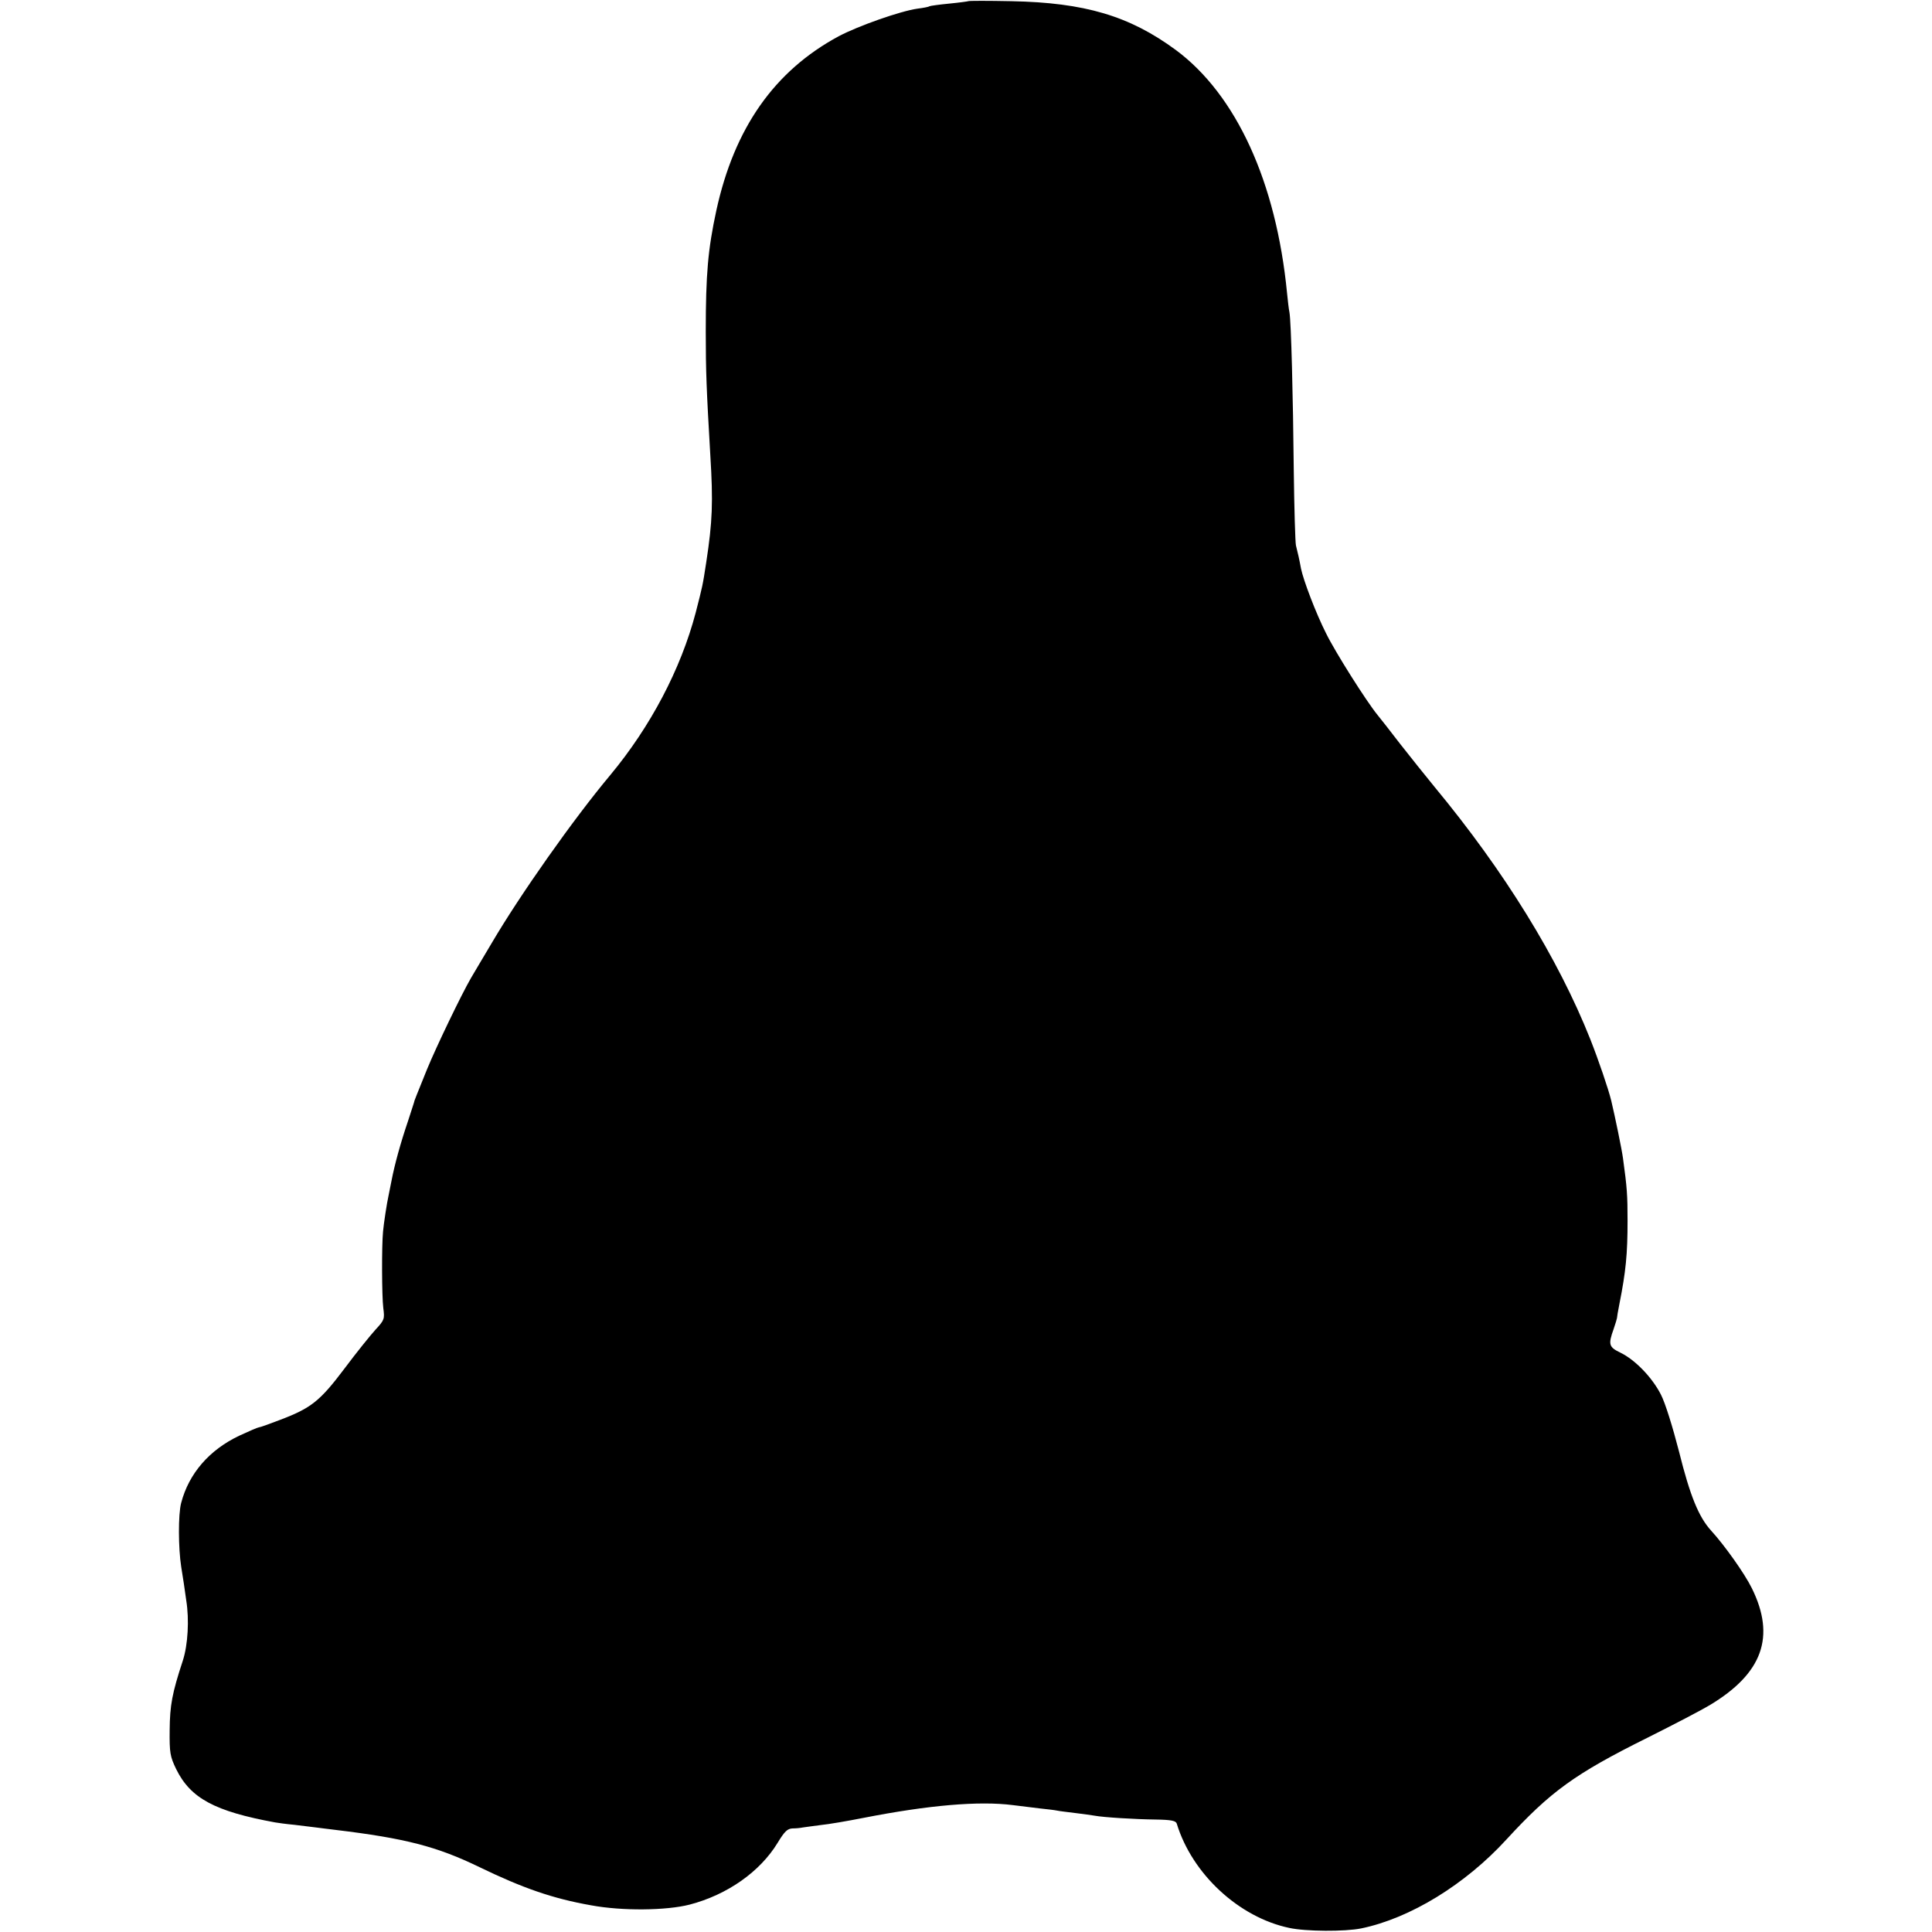 <?xml version="1.0" standalone="no"?>
<!DOCTYPE svg PUBLIC "-//W3C//DTD SVG 20010904//EN"
 "http://www.w3.org/TR/2001/REC-SVG-20010904/DTD/svg10.dtd">
<svg version="1.0" xmlns="http://www.w3.org/2000/svg"
 width="804pt" height="804pt" viewBox="0 0 804 804"
 preserveAspectRatio="xMidYMid meet">
<g transform="translate(0,804) scale(0.1,-0.1)"
fill="#000000" stroke="none">
<path d="M4029 8035 c-2 -1 -38 -6 -79 -10 -41 -4 -78 -9 -82 -11 -4 -3 -26
-7 -50 -10 -71 -10 -247 -72 -328 -115 -267 -144 -434 -381 -509 -725 -35
-162 -44 -266 -44 -504 0 -167 3 -239 19 -515 12 -194 9 -276 -17 -445 -15
-98 -15 -97 -44 -210 -62 -235 -188 -474 -355 -675 -154 -184 -376 -499 -494
-700 -33 -55 -71 -120 -86 -145 -40 -69 -144 -285 -183 -380 -48 -119 -50
-124 -52 -130 0 -3 -13 -41 -27 -85 -32 -94 -56 -183 -68 -245 -5 -25 -11 -54
-13 -65 -7 -31 -20 -116 -23 -150 -6 -61 -5 -271 1 -318 6 -46 5 -50 -32 -90
-21 -23 -80 -96 -130 -163 -101 -134 -138 -164 -268 -213 -44 -17 -83 -31 -88
-31 -4 0 -41 -16 -82 -35 -124 -59 -209 -157 -241 -279 -13 -48 -12 -189 0
-266 3 -19 8 -51 11 -70 3 -19 7 -51 10 -70 13 -80 7 -185 -14 -250 -45 -137
-54 -186 -55 -290 -1 -95 2 -110 27 -162 60 -122 161 -176 412 -222 11 -2 47
-7 80 -10 33 -4 74 -9 90 -11 17 -2 53 -7 80 -10 291 -35 423 -69 600 -155
182 -88 306 -131 465 -159 129 -24 313 -22 410 3 157 41 293 137 366 257 29
48 41 59 62 60 15 0 34 2 43 4 8 1 42 6 74 10 32 3 113 17 179 30 271 53 480
71 621 53 33 -4 84 -10 114 -14 30 -3 62 -7 71 -9 8 -2 43 -6 75 -10 33 -4 69
-9 80 -11 37 -7 169 -15 253 -16 67 -1 85 -5 89 -17 64 -210 259 -390 468
-434 68 -15 232 -16 300 -2 203 42 432 182 604 370 183 199 284 273 586 423
110 55 227 116 260 136 220 132 275 285 175 487 -30 61 -114 179 -169 239 -52
57 -88 145 -134 330 -26 101 -57 201 -75 236 -36 71 -107 145 -169 175 -48 23
-51 34 -28 98 8 23 14 44 14 46 0 3 4 29 10 58 27 136 34 208 34 347 0 107 -2
136 -19 260 -5 37 -33 173 -49 240 -12 49 -53 169 -87 255 -134 337 -358 700
-648 1050 -36 44 -101 125 -144 180 -42 55 -84 108 -93 119 -46 56 -177 263
-215 341 -42 83 -94 220 -104 269 -6 34 -14 69 -21 96 -3 14 -7 153 -9 310 -3
312 -11 621 -18 660 -3 14 -7 50 -10 80 -45 463 -212 826 -463 1012 -193 142
-379 197 -684 203 -97 2 -178 2 -180 0z"/>
</g>
</svg>
